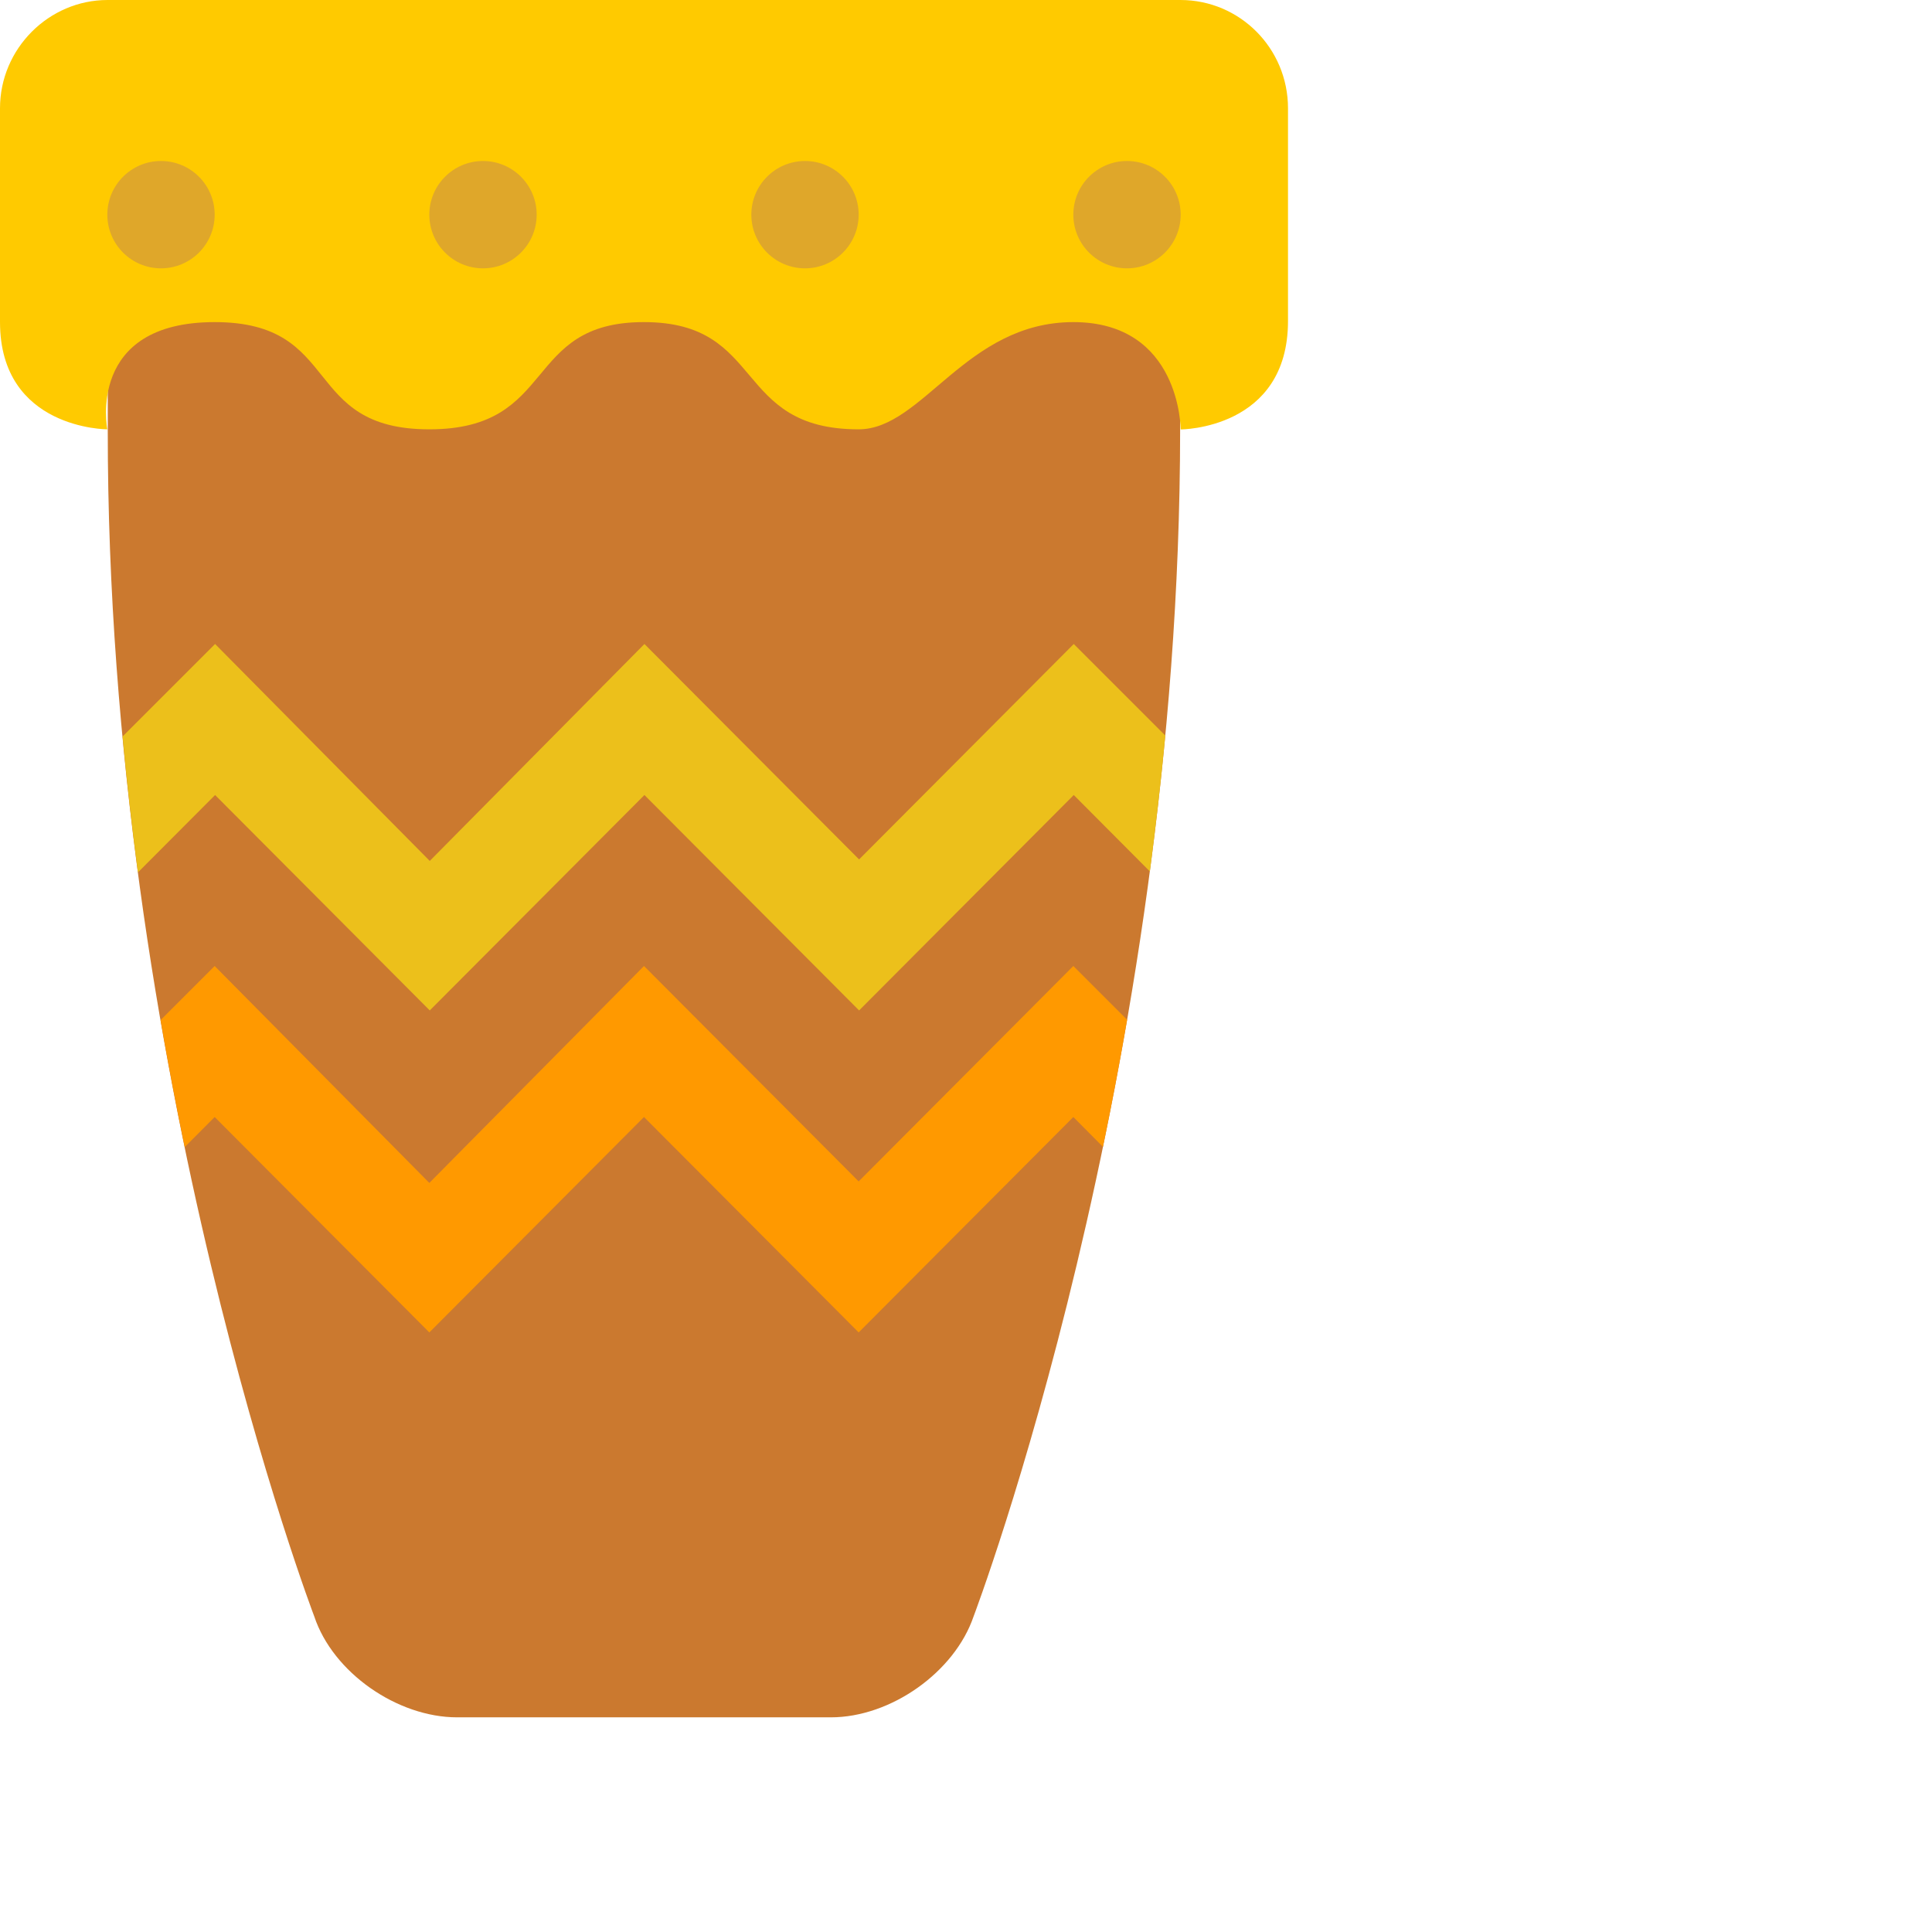 <?xml version="1.0" encoding="UTF-8" standalone="no"?>
<svg version="1.1" width="64px" height="64px" viewBox="0 0 18 18" xmlns="http://www.w3.org/2000/svg" xmlns:xlink="http://www.w3.org/1999/xlink">
<!-- <svg width="530px" height="64px" viewBox="0 0 530 " version="1.1" xmlns="http://www.w3.org/2000/svg" xmlns:xlink="http://www.w3.org/1999/xlink"> -->
    <!-- Generator: Sketch 40.3 (33839) - http://www.bohemiancoding.com/sketch -->
    <title>percussao svg</title>
    <!-- <desc>Created with Sketch.</desc> -->
    <defs>
        <rect id="path-1" x="1" y="12" width="14" height="3"></rect>
    </defs>
    <g id="Page-1" stroke="none" stroke-width="1" fill="none" fill-rule="evenodd">
        <g id="icn">
            <g id="color_percussao" transform="translate(0, 0)">
                <g>
                    <path d="M1.004,4.007 L1.004,2 L11,2 L10.995,4.007 C10.993,10 9.071,15.059 9.071,15.059 C8.894,15.579 8.3,16 7.741,16 L4.259,16 C3.702,16 3.102,15.584 2.928,15.06 C2.928,15.06 1,10.009 1.004,4.007 Z" id="corpo" fill="#CB792F"></path>
                    <path d="M10,3.001 C9,3.001 8.597,4 8,4 C6.823,4 7.138,3.001 6,3.001 C4.862,3 5.2,4 4,4 C2.8,4 3.2,3.001 2,3.001 C0.8,3.001 1,4 1,4 C1,4 0,4.001 0,3 L0,1.009 C0,0.452 0.456,0 1.002,0 L10.998,0 C11.551,0 12,0.45 12,1.009 C12,1.009 12,2 12,2.991 C12,4.001 11,4.001 11,4.001 C11,4.001 11,3.001 10,3.001 Z" id="tampa" fill="#FFCA00"></path>
                    <path d="M1.5,2.5 C1.776,2.5 2,2.276 2,2 C2,1.724 1.776,1.5 1.5,1.5 C1.224,1.5 1,1.724 1,2 C1,2.276 1.224,2.5 1.5,2.5 Z M4.5,2.5 C4.776,2.5 5,2.276 5,2 C5,1.724 4.776,1.5 4.5,1.5 C4.224,1.5 4,1.724 4,2 C4,2.276 4.224,2.5 4.5,2.5 Z M7.5,2.5 C7.776,2.5 8,2.276 8,2 C8,1.724 7.776,1.5 7.5,1.5 C7.224,1.5 7,1.724 7,2 C7,2.276 7.224,2.5 7.5,2.5 Z M10.5,2.5 C10.776,2.5 11,2.276 11,2 C11,1.724 10.776,1.5 10.5,1.5 C10.224,1.5 10,1.724 10,2 C10,2.276 10.224,2.5 10.5,2.5 Z" id="afinadores" fill="#DFA72A"></path>
                    <path d="M10.276,10.685 L10,10.407 L8,12.414 L6,10.407 L4,12.414 L2,10.407 L1.721,10.687 C1.643,10.311 1.567,9.915 1.496,9.504 L2,9 L4,11.021 L6,9 L8,11.007 L10,9 L10.501,9.501 C10.43,9.913 10.354,10.308 10.276,10.685 L10.276,10.685 Z" id="desenho" fill="#FF9900"></path>
                    <path d="M10.713,8.119 L10.004,7.407 L8.004,9.414 L6.004,7.407 L4.004,9.414 L2.004,7.407 L1.285,8.128 C1.231,7.717 1.182,7.294 1.142,6.862 L2.004,6 L4.004,8.021 L6.004,6 L8.004,8.007 L10.004,6 L10.857,6.853 C10.816,7.286 10.767,7.708 10.713,8.119 L10.713,8.119 Z" id="Path" fill="#ECC01B"></path>
                </g>
            </g>
        </g>
    </g>
</svg>